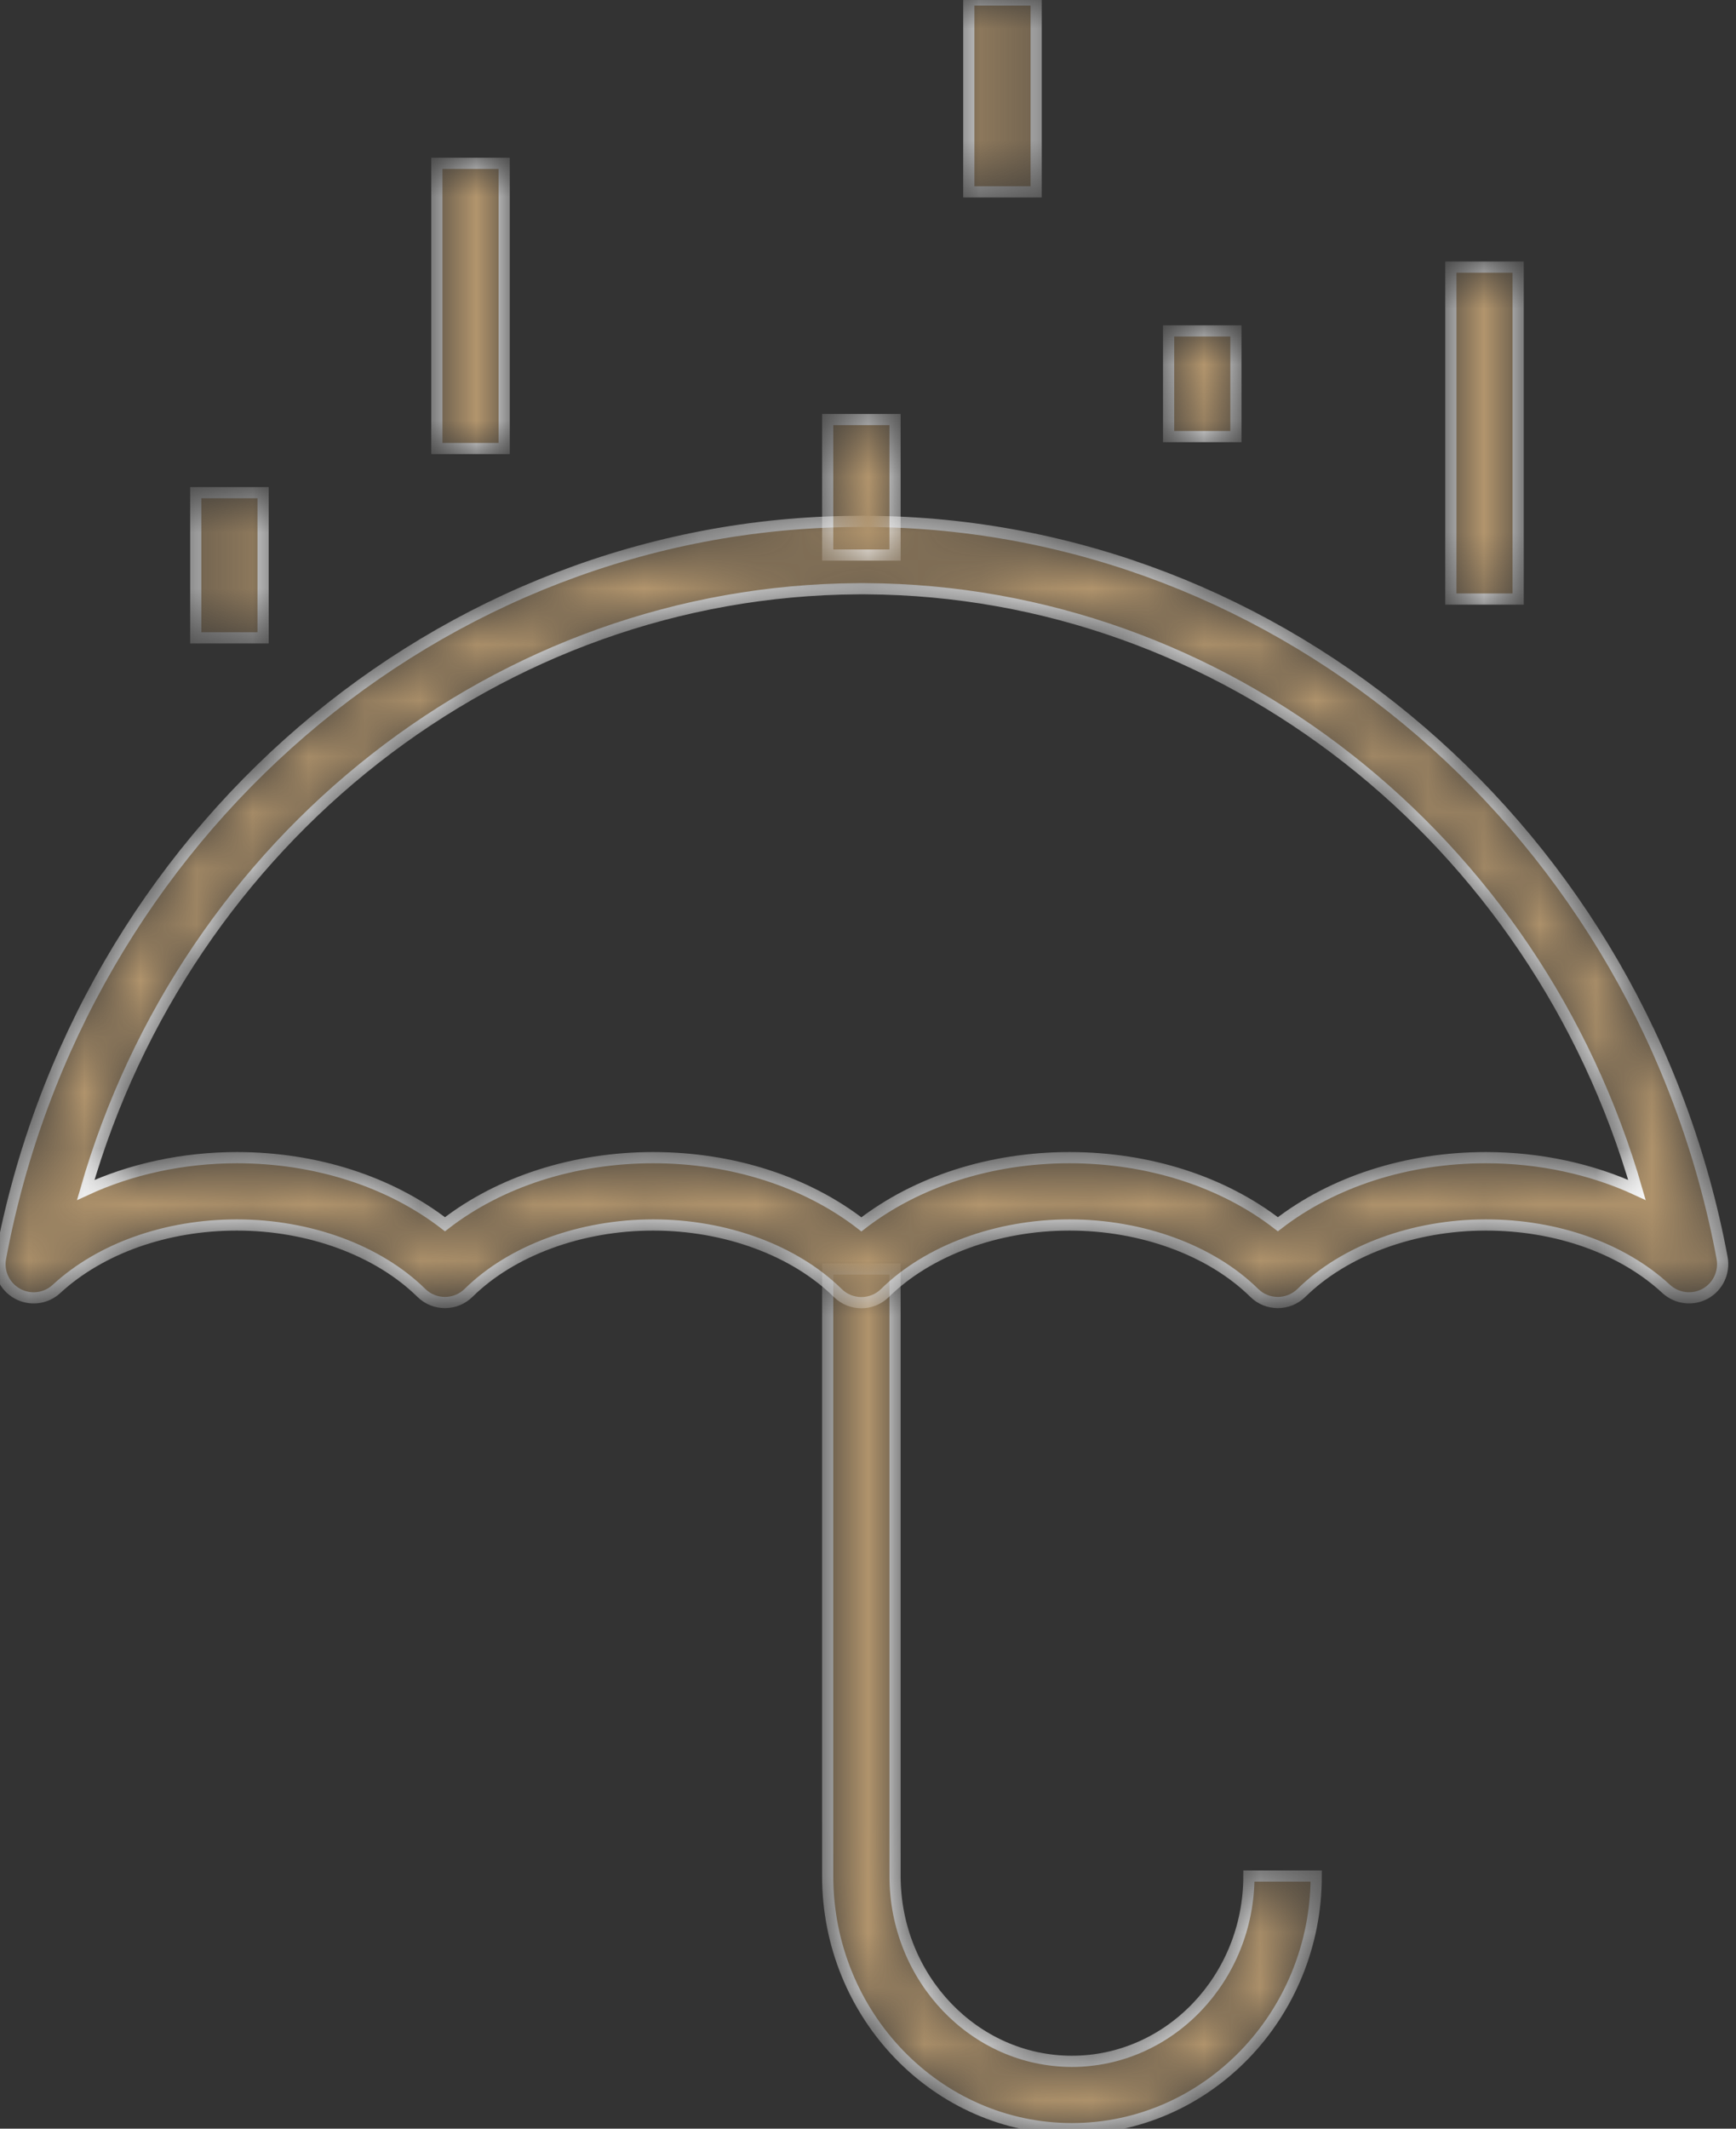 <svg width="31" height="38" viewBox="0 0 31 38" fill="none" xmlns="http://www.w3.org/2000/svg">
<rect x="0" y="0" width="31" height="38" fill="#333333" stroke="none"/>
<mask id="path-1-inside-1" fill="white">
<path d="M19.141 38C16.737 38 14.78 35.977 14.78 33.49V22.653H15.983V33.49C15.983 35.314 17.399 36.798 19.141 36.798C20.884 36.798 22.302 35.314 22.302 33.49H23.504C23.504 35.977 21.547 38 19.141 38Z"/>
</mask>
<path d="M19.141 38C16.737 38 14.78 35.977 14.78 33.49V22.653H15.983V33.49C15.983 35.314 17.399 36.798 19.141 36.798C20.884 36.798 22.302 35.314 22.302 33.49H23.504C23.504 35.977 21.547 38 19.141 38Z" fill="#B2956D" stroke="white" stroke-width="0.2" mask="url(#path-1-inside-1)"/>
<mask id="path-2-inside-2" fill="white">
<path d="M15.382 23.255C15.229 23.255 15.077 23.197 14.96 23.082C14.188 22.322 12.957 21.868 11.665 21.868C10.371 21.868 9.138 22.321 8.368 23.079C8.134 23.31 7.76 23.31 7.525 23.081C6.752 22.321 5.52 21.868 4.231 21.868C2.971 21.868 1.796 22.284 1.008 23.01C0.817 23.186 0.536 23.219 0.31 23.094C0.083 22.968 -0.038 22.712 0.01 22.457C1.426 14.88 7.854 9.35 15.294 9.308C15.316 9.307 15.416 9.306 15.491 9.308C22.912 9.35 29.337 14.88 30.752 22.457C30.799 22.712 30.678 22.969 30.452 23.094C30.225 23.219 29.944 23.185 29.753 23.009C28.969 22.284 27.795 21.868 26.532 21.868C25.243 21.868 24.012 22.321 23.24 23.08C23.005 23.31 22.63 23.31 22.396 23.079C21.626 22.321 20.393 21.868 19.098 21.868C17.807 21.868 16.575 22.322 15.803 23.082C15.686 23.197 15.534 23.255 15.382 23.255ZM11.665 20.666C13.075 20.666 14.399 21.095 15.382 21.857C16.365 21.095 17.688 20.666 19.098 20.666C20.512 20.666 21.837 21.094 22.819 21.855C23.802 21.094 25.125 20.666 26.532 20.666C27.496 20.666 28.425 20.869 29.231 21.242C27.431 14.978 21.852 10.546 15.467 10.51L15.382 10.509L15.323 10.51C8.915 10.546 3.332 14.979 1.531 21.243C2.339 20.869 3.269 20.666 4.231 20.666C5.639 20.666 6.961 21.094 7.946 21.855C8.927 21.094 10.252 20.666 11.665 20.666Z"/>
</mask>
<path d="M15.382 23.255C15.229 23.255 15.077 23.197 14.96 23.082C14.188 22.322 12.957 21.868 11.665 21.868C10.371 21.868 9.138 22.321 8.368 23.079C8.134 23.31 7.76 23.31 7.525 23.081C6.752 22.321 5.52 21.868 4.231 21.868C2.971 21.868 1.796 22.284 1.008 23.01C0.817 23.186 0.536 23.219 0.31 23.094C0.083 22.968 -0.038 22.712 0.01 22.457C1.426 14.88 7.854 9.35 15.294 9.308C15.316 9.307 15.416 9.306 15.491 9.308C22.912 9.35 29.337 14.88 30.752 22.457C30.799 22.712 30.678 22.969 30.452 23.094C30.225 23.219 29.944 23.185 29.753 23.009C28.969 22.284 27.795 21.868 26.532 21.868C25.243 21.868 24.012 22.321 23.24 23.08C23.005 23.31 22.63 23.31 22.396 23.079C21.626 22.321 20.393 21.868 19.098 21.868C17.807 21.868 16.575 22.322 15.803 23.082C15.686 23.197 15.534 23.255 15.382 23.255ZM11.665 20.666C13.075 20.666 14.399 21.095 15.382 21.857C16.365 21.095 17.688 20.666 19.098 20.666C20.512 20.666 21.837 21.094 22.819 21.855C23.802 21.094 25.125 20.666 26.532 20.666C27.496 20.666 28.425 20.869 29.231 21.242C27.431 14.978 21.852 10.546 15.467 10.51L15.382 10.509L15.323 10.51C8.915 10.546 3.332 14.979 1.531 21.243C2.339 20.869 3.269 20.666 4.231 20.666C5.639 20.666 6.961 21.094 7.946 21.855C8.927 21.094 10.252 20.666 11.665 20.666Z" fill="#B2956D" stroke="white" stroke-width="0.2" mask="url(#path-2-inside-2)"/>
<mask id="path-3-inside-3" fill="white">
<path d="M15.983 7.49H14.78V9.909H15.983V7.49Z"/>
</mask>
<path d="M15.983 7.49H14.78V9.909H15.983V7.49Z" fill="#B2956D" stroke="white" stroke-width="0.2" mask="url(#path-3-inside-3)"/>
<mask id="path-4-inside-4" fill="white">
<path d="M4.698 8.795H3.496V11.387H4.698V8.795Z"/>
</mask>
<path d="M4.698 8.795H3.496V11.387H4.698V8.795Z" fill="#B2956D" stroke="white" stroke-width="0.2" mask="url(#path-4-inside-4)"/>
<mask id="path-5-inside-5" fill="white">
<path d="M27.11 4.768H25.908V10.694H27.11V4.768Z"/>
</mask>
<path d="M27.11 4.768H25.908V10.694H27.11V4.768Z" fill="#B2956D" stroke="white" stroke-width="0.2" mask="url(#path-5-inside-5)"/>
<mask id="path-6-inside-6" fill="white">
<path d="M18.503 0H17.3V3.425H18.503V0Z"/>
</mask>
<path d="M18.503 0H17.3V3.425H18.503V0Z" fill="#B2956D" stroke="white" stroke-width="0.2" mask="url(#path-6-inside-6)"/>
<mask id="path-7-inside-7" fill="white">
<path d="M9.003 2.916H7.801V8.007H9.003V2.916Z"/>
</mask>
<path d="M9.003 2.916H7.801V8.007H9.003V2.916Z" fill="#B2956D" stroke="white" stroke-width="0.2" mask="url(#path-7-inside-7)"/>
<mask id="path-8-inside-8" fill="white">
<path d="M22.07 5.907H20.868V7.794H22.07V5.907Z"/>
</mask>
<path d="M22.07 5.907H20.868V7.794H22.07V5.907Z" fill="#B2956D" stroke="white" stroke-width="0.2" mask="url(#path-8-inside-8)"/>
</svg>
